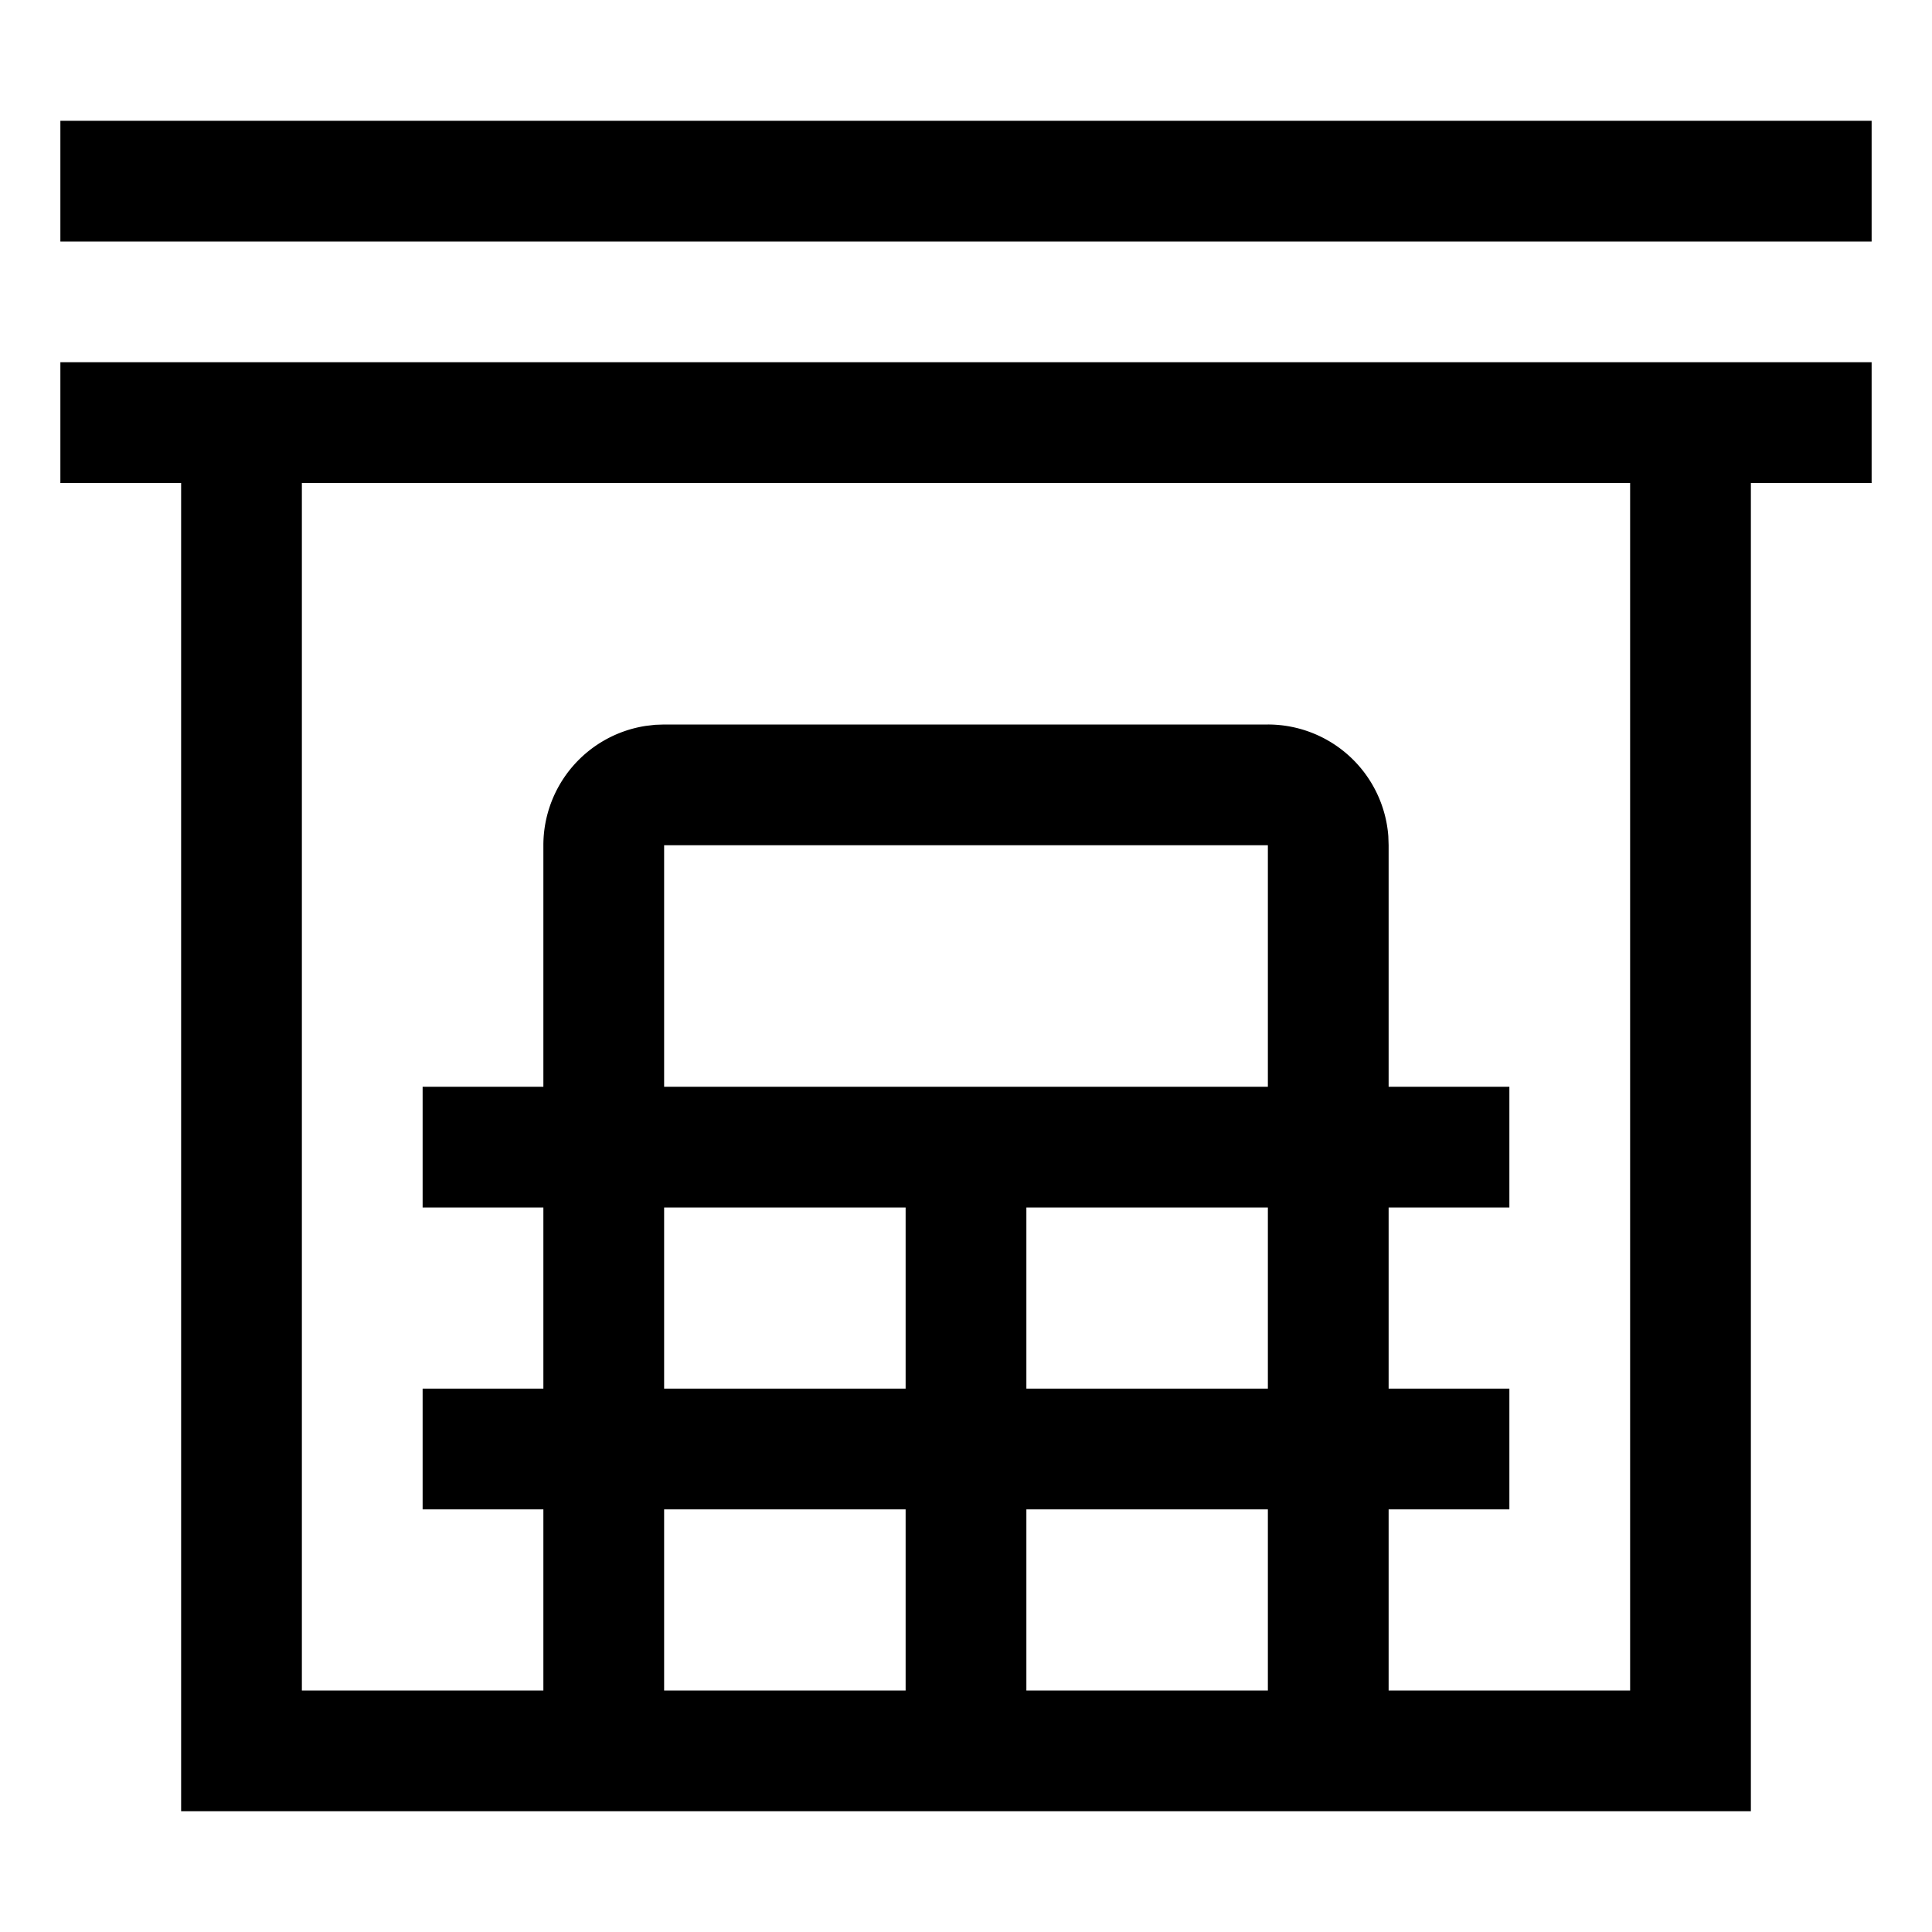 <svg viewBox="0 0 32 32" xmlns="http://www.w3.org/2000/svg" aria-hidden="true" role="presentation" focusable="false" style="display: block; height: 24px; width: 24px; fill: currentcolor;"><path d="M3 30V8H1V6h30v2h-2v22H3zm12-5h-4v3h4v-3zm6 0h-4v3h4v-3zm6-17H5v20h4v-3H7v-2h2v-3H7v-2h2v-4a2 2 0 0 1 1.697-1.977l.154-.018L11 12h10a2 2 0 0 1 1.995 1.85L23 14v4h2v2h-2v3h2v2h-2v3h4V8zM15 20h-4v3h4v-3zm6 0h-4v3h4v-3zm0-6H11v4h10v-4zM31 2v2H1V2h30z"/></svg>